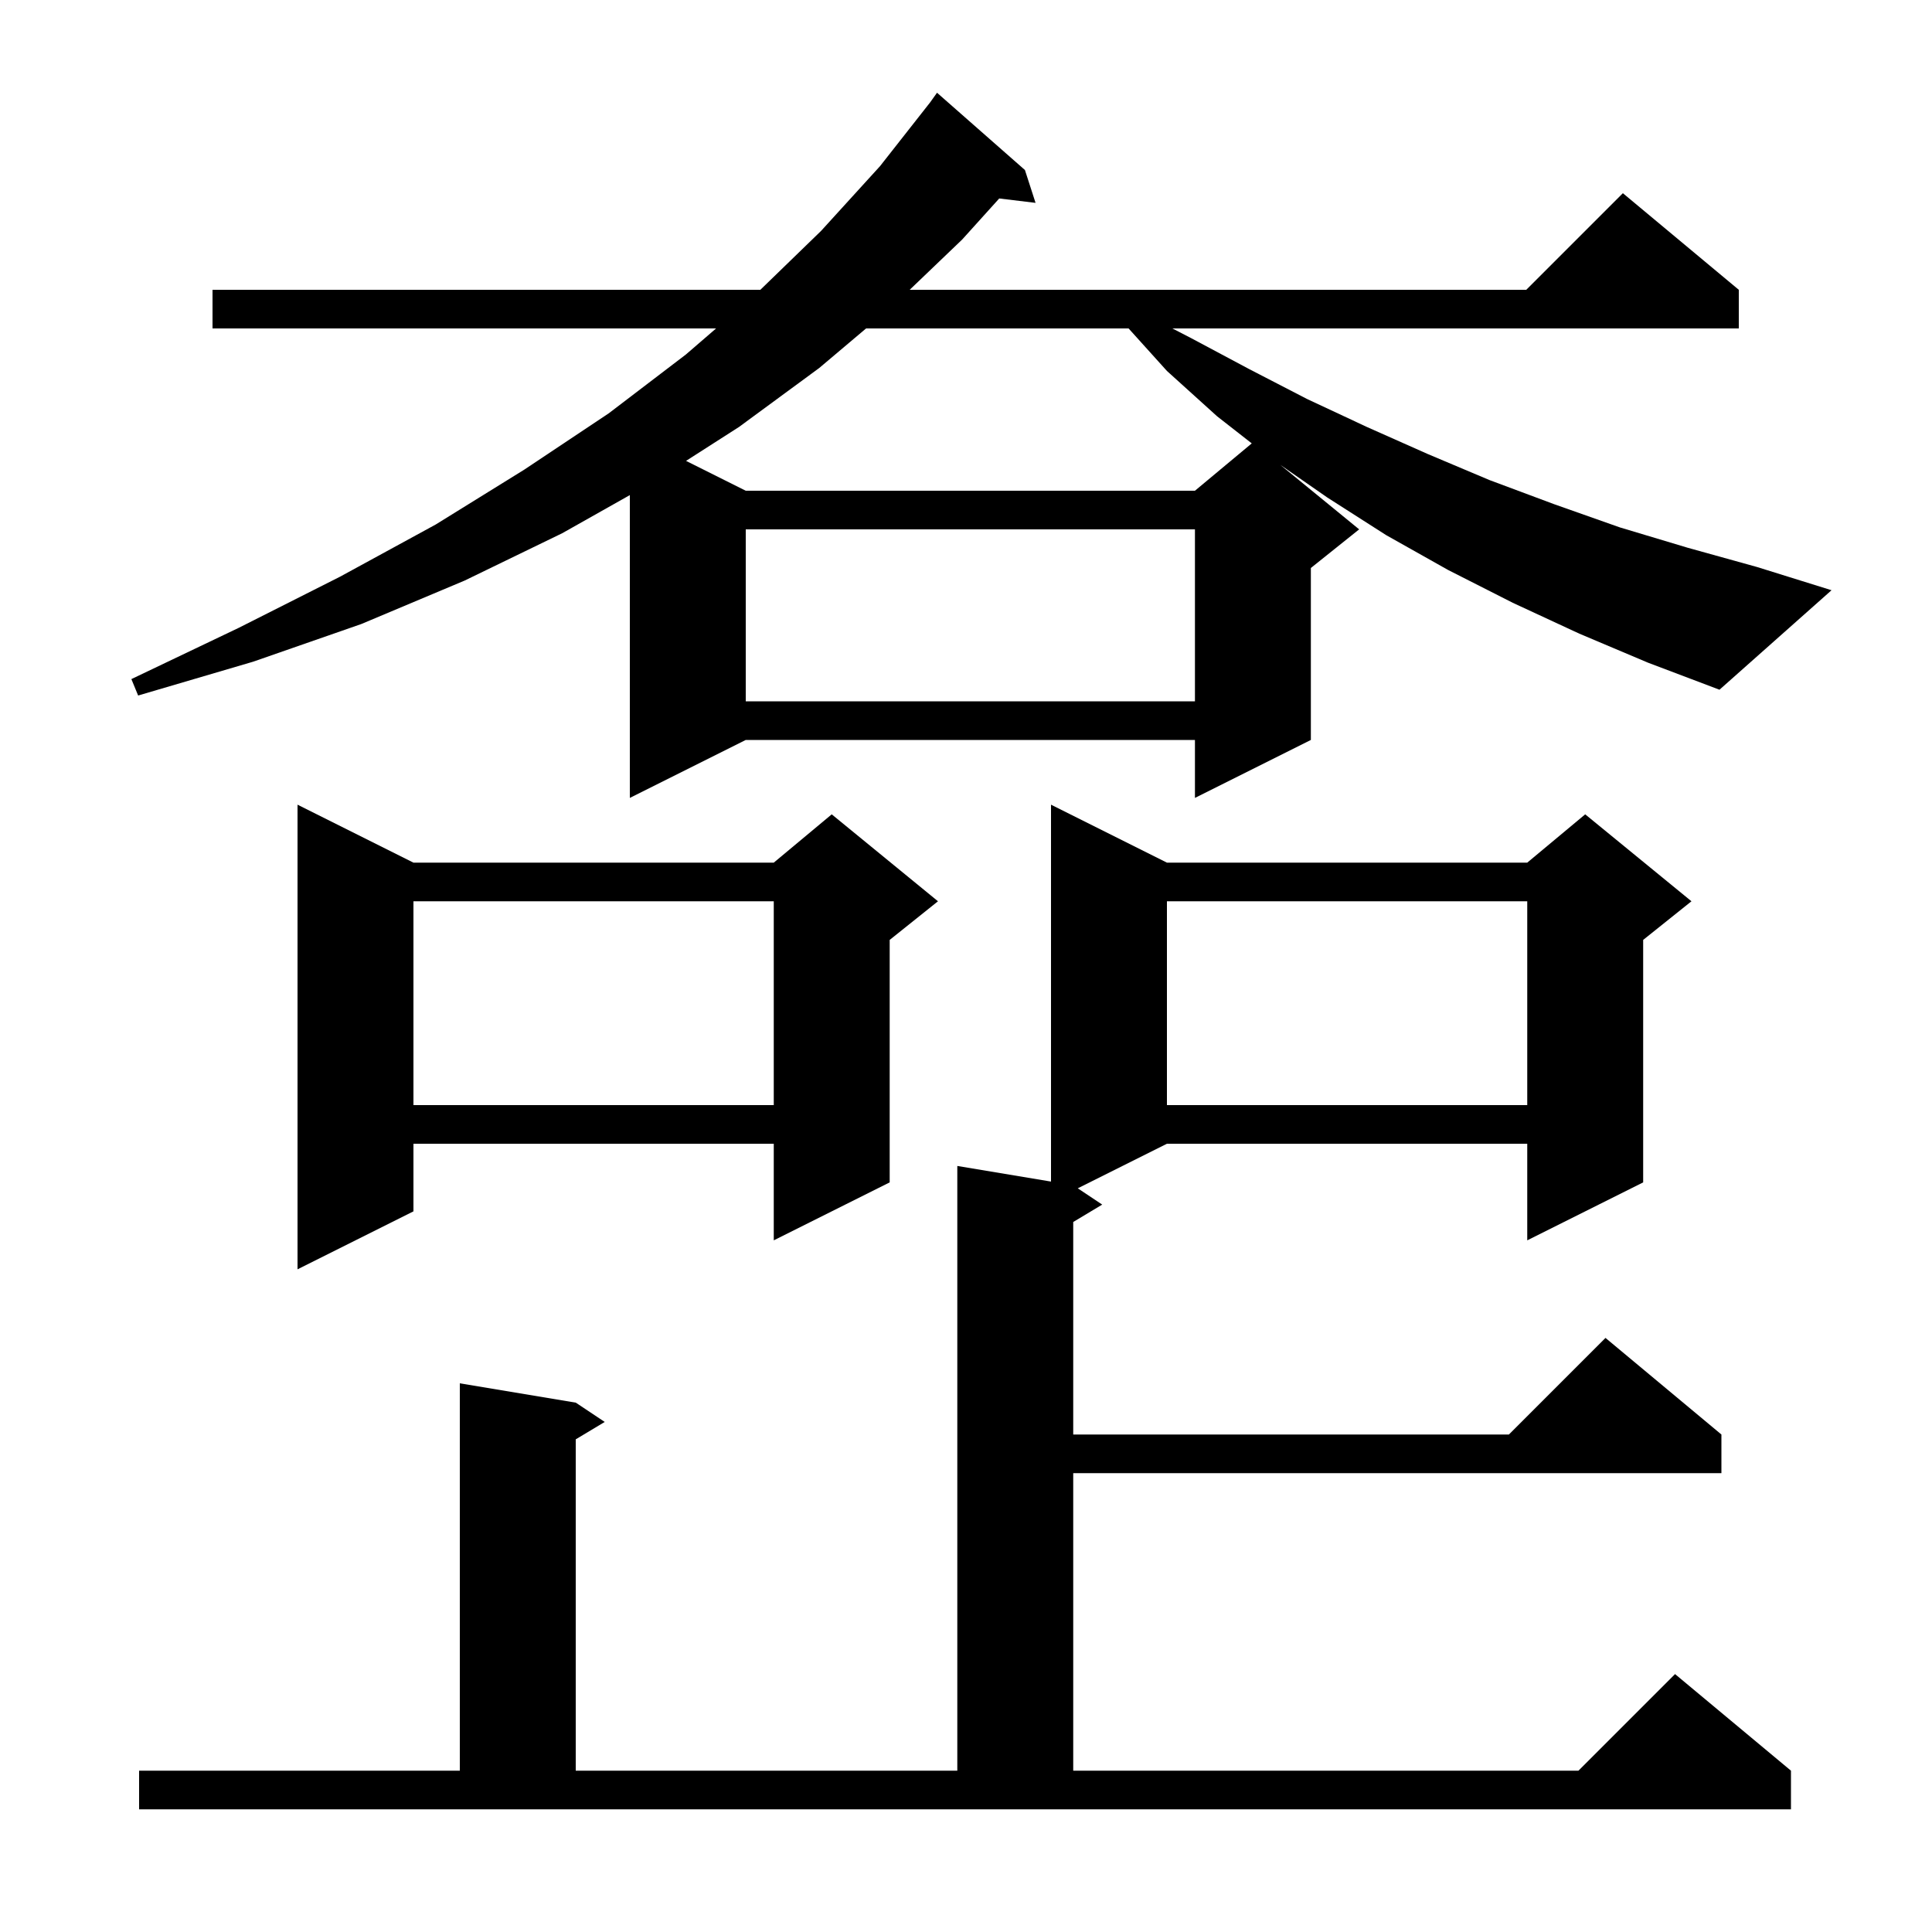 <svg xmlns="http://www.w3.org/2000/svg" xmlns:xlink="http://www.w3.org/1999/xlink" version="1.1" baseProfile="full" viewBox="0 0 200 200" width="200" height="200">
<g fill="black">
<path d="M 14.4 183.3 L 47.6 183.3 L 47.6 143.2 L 59.6 145.2 L 62.6 147.2 L 59.6 149.0 L 59.6 183.3 L 99.1 183.3 L 99.1 120.7 L 108.8 122.317 L 108.8 83.3 L 120.8 89.3 L 158.1 89.3 L 164.1 84.3 L 175.1 93.3 L 170.1 97.3 L 170.1 122.4 L 158.1 128.4 L 158.1 118.4 L 120.8 118.4 L 111.571 123.014 L 114.1 124.7 L 111.1 126.5 L 111.1 148.5 L 156.2 148.5 L 166.2 138.5 L 178.2 148.5 L 178.2 152.5 L 111.1 152.5 L 111.1 183.3 L 163.4 183.3 L 173.4 173.3 L 185.4 183.3 L 185.4 187.3 L 14.4 187.3 Z M 42.8 89.3 L 80.1 89.3 L 86.1 84.3 L 97.1 93.3 L 92.1 97.3 L 92.1 122.4 L 80.1 128.4 L 80.1 118.4 L 42.8 118.4 L 42.8 125.4 L 30.8 131.4 L 30.8 83.3 Z M 120.8 93.3 L 120.8 114.4 L 158.1 114.4 L 158.1 93.3 Z M 42.8 93.3 L 42.8 114.4 L 80.1 114.4 L 80.1 93.3 Z M 163.5 65.6 L 156.6 62.4 L 149.9 59.0 L 143.5 55.4 L 137.4 51.5 L 132.532 48.118 L 140.7 54.8 L 135.7 58.8 L 135.7 76.6 L 123.7 82.6 L 123.7 76.6 L 77.2 76.6 L 65.2 82.6 L 65.2 51.253 L 58.2 55.2 L 48.1 60.1 L 37.4 64.6 L 26.2 68.5 L 14.3 72.0 L 13.6 70.3 L 24.7 65.0 L 35.2 59.7 L 45.1 54.3 L 54.3 48.6 L 63.0 42.8 L 71.0 36.7 L 74.129 34.0 L 22.0 34.0 L 22.0 30.0 L 78.712 30.0 L 85.0 23.9 L 91.1 17.2 L 96.286 10.6 L 97.0 9.6 L 106.1 17.6 L 107.2 21.0 L 103.44 20.546 L 99.6 24.8 L 94.171 30.0 L 158.0 30.0 L 168.0 20.0 L 180.0 30.0 L 180.0 34.0 L 121.365 34.0 L 123.3 35.0 L 129.3 38.2 L 135.3 41.3 L 141.5 44.2 L 147.8 47.0 L 154.2 49.7 L 160.9 52.2 L 167.7 54.6 L 174.7 56.7 L 181.9 58.7 L 189.6 61.1 L 178.0 71.4 L 170.6 68.6 Z M 77.2 54.8 L 77.2 72.6 L 123.7 72.6 L 123.7 54.8 Z M 89.657 34.0 L 84.8 38.1 L 76.5 44.2 L 71.02 47.71 L 77.2 50.8 L 123.7 50.8 L 129.581 45.899 L 126.0 43.1 L 120.8 38.4 L 116.831 34.0 Z " />
</g>
</svg>
